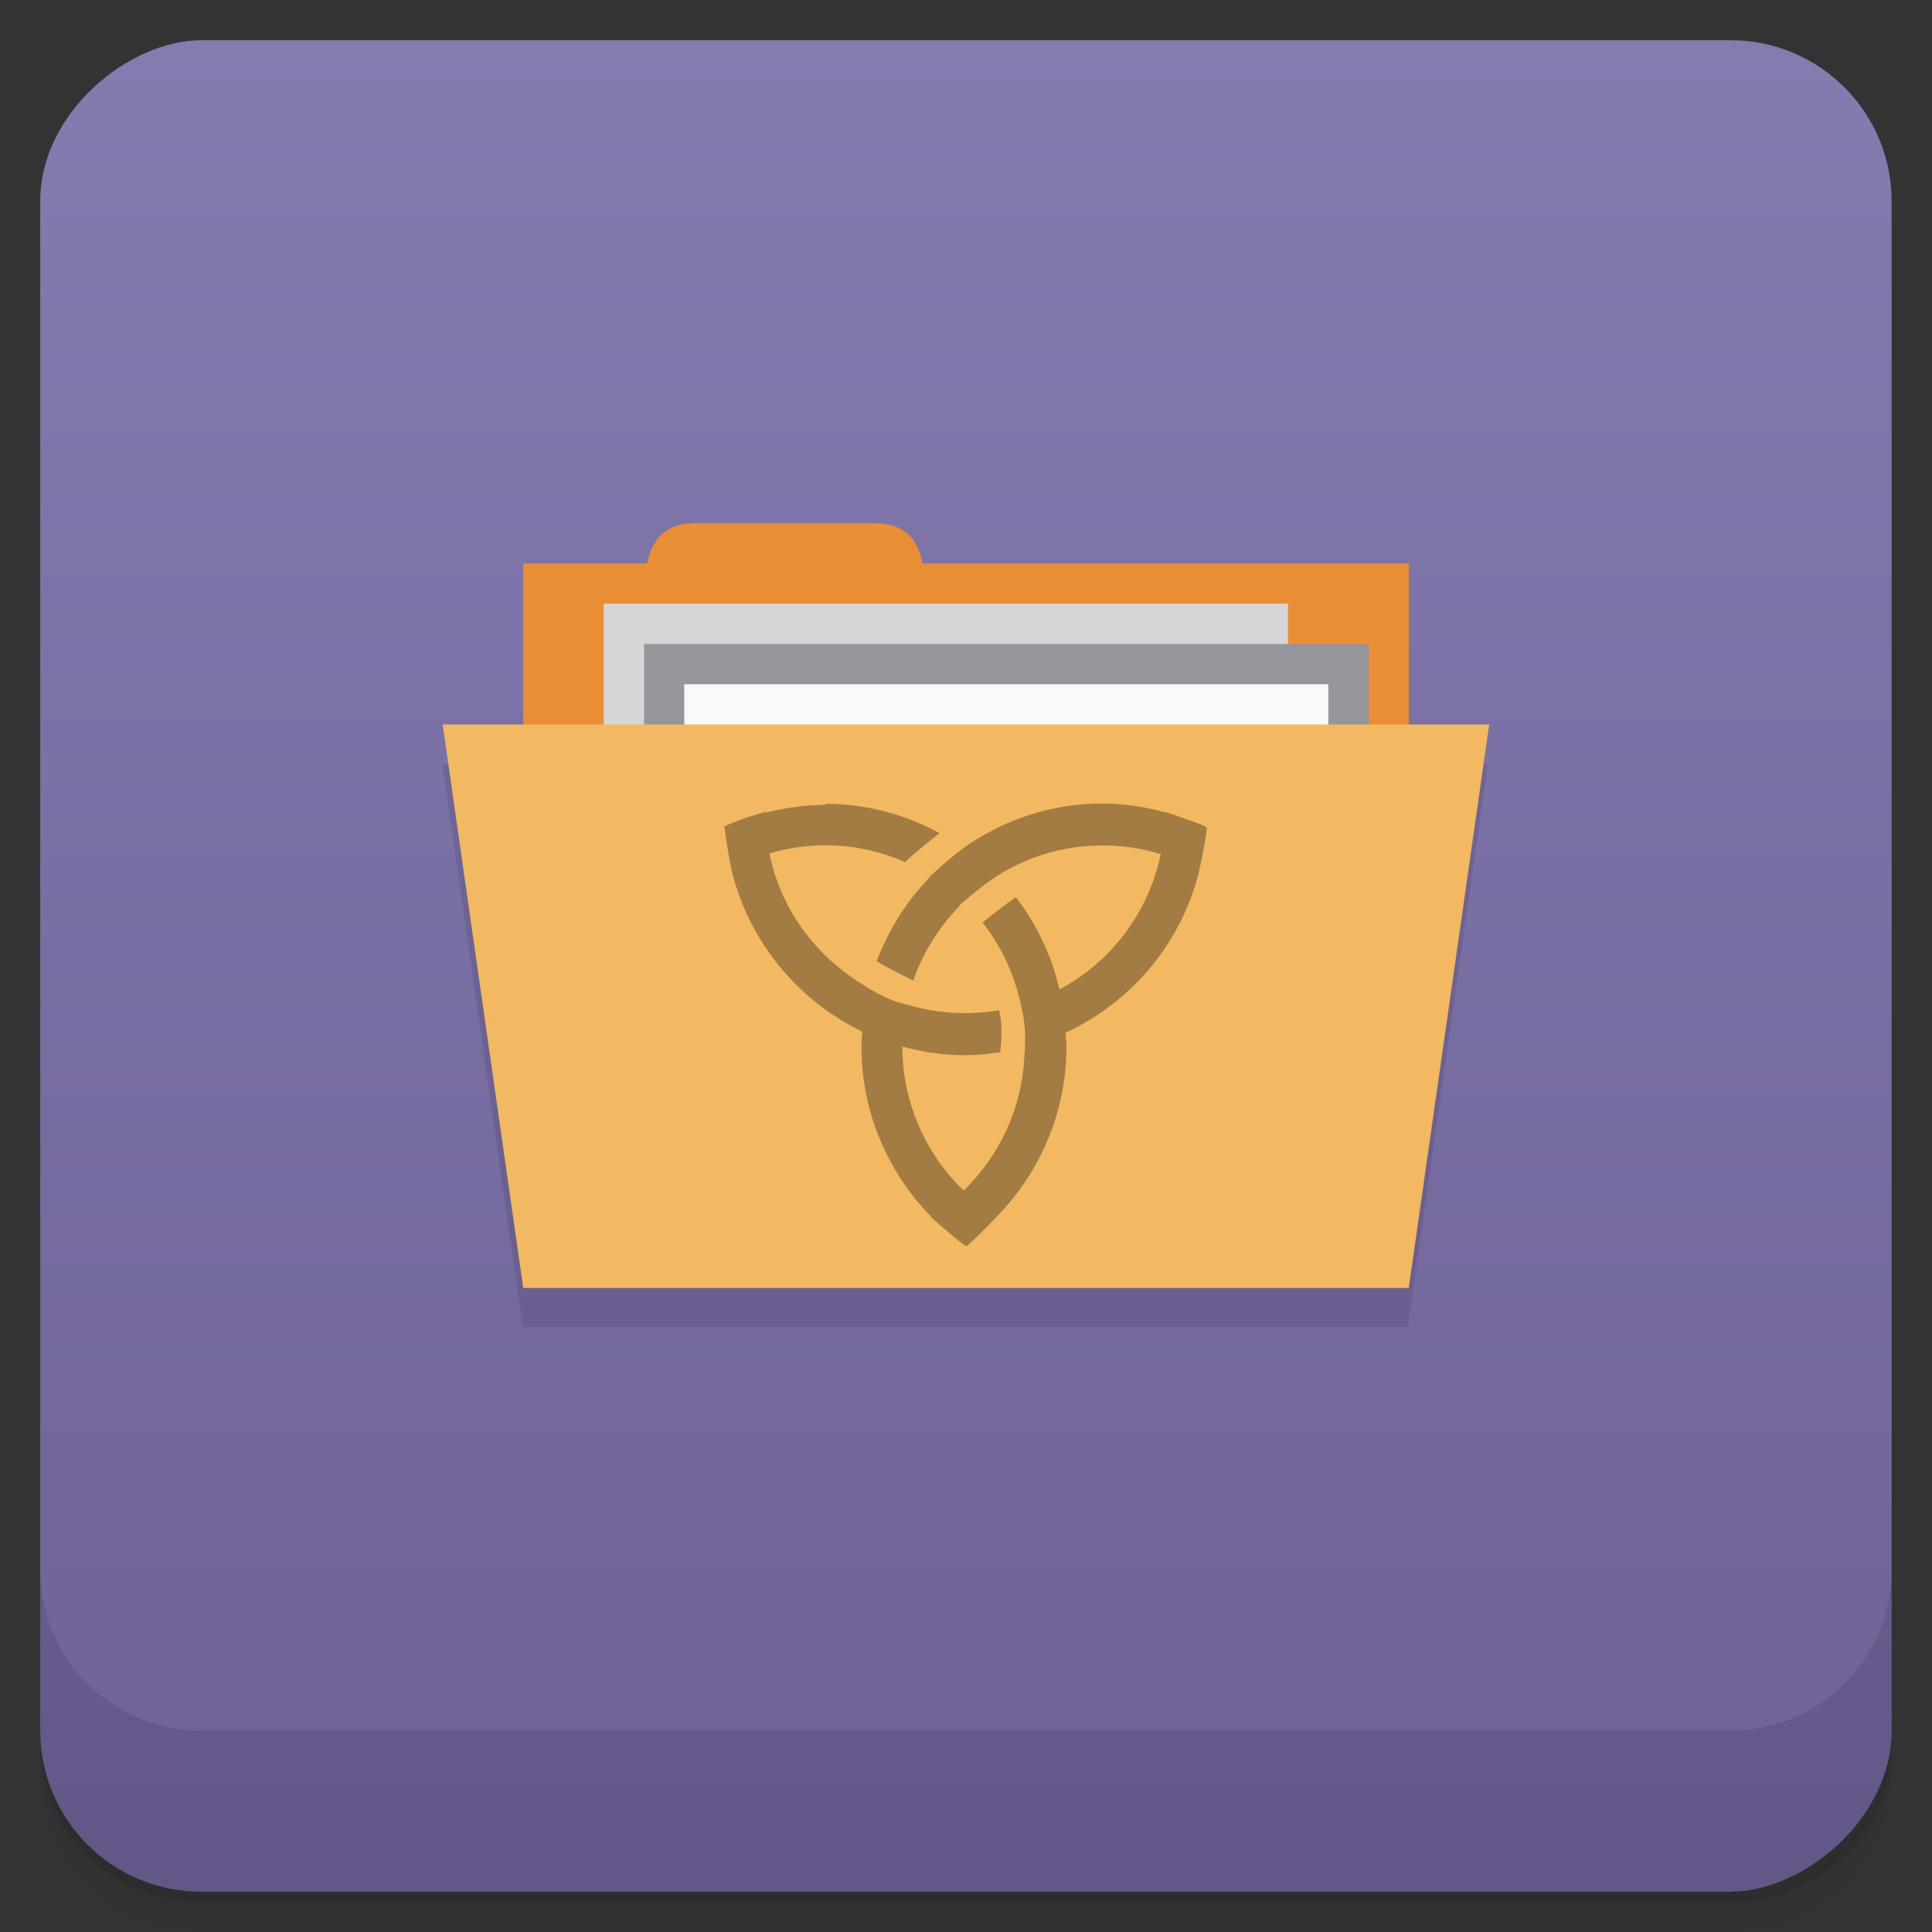 <svg width="48" height="48" version="1.1" viewBox="0 0 13.547 13.547" xmlns="http://www.w3.org/2000/svg">
 <rect x="0" y="0" width="13.547" height="13.547" fill="#333333" stroke="none"/>
 <defs>
  <linearGradient id="linearGradient5286" x1="1" x2="47" gradientTransform="matrix(.282 0 0 .282 -13.547 .001)" gradientUnits="userSpaceOnUse">
   <stop style="stop-color:#6e6196" offset="0"/>
   <stop style="stop-color:#847baf" offset="1"/>
  </linearGradient>
 </defs>
 <path d="m0.282 12.136v0.071c0 0.625 0.503 1.129 1.129 1.129h10.724c0.625 0 1.129-0.503 1.129-1.129v-0.071c0 0.625-0.503 1.129-1.129 1.129h-10.724c-0.625 0-1.129-0.503-1.129-1.129zm0 0.141v0.141c0 0.625 0.503 1.129 1.129 1.129h10.724c0.625 0 1.129-0.503 1.129-1.129v-0.141c0 0.625-0.503 1.129-1.129 1.129h-10.724c-0.625 0-1.129-0.503-1.129-1.129z" style="opacity:.02"/>
 <path d="m0.282 12.206v0.071c0 0.625 0.503 1.129 1.129 1.129h10.724c0.625 0 1.129-0.503 1.129-1.129v-0.071c0 0.625-0.503 1.129-1.129 1.129h-10.724c-0.625 0-1.129-0.503-1.129-1.129z" style="opacity:.05"/>
 <path d="m0.282 12.136v0.071c0 0.625 0.503 1.129 1.129 1.129h10.724c0.625 0 1.129-0.503 1.129-1.129v-0.071c0 0.625-0.503 1.129-1.129 1.129h-10.724c-0.625 0-1.129-0.503-1.129-1.129z" style="opacity:.1"/>
 <rect transform="rotate(-90)" x="-13.264" y=".282" width="12.982" height="12.982" rx="1.129" style="fill:url(#linearGradient5286)"/>
 <path d="m0.282 11.006v1.129c0 0.625 0.503 1.129 1.129 1.129h10.724c0.625 0 1.129-0.503 1.129-1.129v-1.129c0 0.625-0.503 1.129-1.129 1.129h-10.724c-0.625 0-1.129-0.503-1.129-1.129z" style="opacity:.1"/>
 <path transform="scale(.282)" d="m11 19 2 14h22l1.998-14h-25.998z" style="opacity:.1"/>
 <path d="m4.875 3.669c-0.218 0-0.303 0.119-0.337 0.282h-0.869v2.54h6.209v-2.54h-3.409c-0.033-0.164-0.118-0.282-0.337-0.282z" style="fill:#ea8e36"/>
 <path d="m4.233 4.233v3.387h4.798v-3.387z" style="fill:#d6d6d7"/>
 <path d="m4.516 4.516v1.129h5.08v-1.129z" style="fill:#95959c"/>
 <path d="m4.798 4.798v3.387h4.516v-3.387z" style="fill:#f9f9f9"/>
 <path d="m3.104 5.08 0.565 3.951h6.209l0.564-3.951z" style="fill:#f2b962"/>
 <path d="m5.792 5.644c-0.146 0-0.287 0.02-0.421 0.054v-6e-3c-0.15 0.039-0.264 0.09-0.286 0.1v1e-3c-1e-4 0-3e-3 1e-4 -6e-3 2e-3 0.016 0.122 0.038 0.244 0.049 0.299 0.119 0.504 0.463 0.919 0.918 1.14-2e-3 0.034-6e-3 0.067-6e-3 0.102 0 0.465 0.187 0.886 0.488 1.194-2e-3 1e-4 2e-3 2e-3 0 3e-3 0.087 0.082 0.205 0.176 0.229 0.195 6e-3 3e-3 0.017 6e-3 0.02 0.011 0.1-0.088 0.19-0.184 0.213-0.209 0.301-0.308 0.488-0.729 0.488-1.194 0-0.032-6e-3 -0.063-6e-3 -0.095 0.463-0.214 0.813-0.629 0.937-1.135-2e-3 -1e-4 1e-4 -2e-3 0-3e-3 0.031-0.135 0.053-0.282 0.053-0.298-2e-3 -1e-4 -6e-3 -2e-3 -8e-3 -3e-3v-6e-3c-0.064-0.029-0.209-0.078-0.287-0.104v3e-3c-0.14-0.038-0.288-0.061-0.438-0.061-0.363 0-0.698 0.117-0.973 0.312-0.106 0.08-0.182 0.149-0.23 0.195-6e-3 6e-3 -9e-3 0.012-0.014 0.018-0.159 0.165-0.282 0.363-0.365 0.581 0.089 0.053 0.178 0.097 0.257 0.135 0.066-0.192 0.175-0.365 0.313-0.511 1e-4 -2e-3 6e-3 -8e-3 9e-3 -0.011 6e-3 -8e-3 0.013-0.017 0.023-0.025 2e-3 -3e-3 6e-3 -3e-3 9e-3 -6e-3 0.098-0.086 0.175-0.142 0.233-0.18 0.029-0.018 0.058-0.035 0.088-0.051 0.195-0.104 0.415-0.163 0.652-0.163 0.141 0 0.279 0.021 0.408 0.061-0.086 0.412-0.349 0.756-0.71 0.949-0.056-0.238-0.161-0.46-0.306-0.647-0.121 0.085-0.225 0.171-0.233 0.178 0.119 0.152 0.207 0.33 0.256 0.524 0 0 6e-3 0.02 0.014 0.057 3e-3 0.018 6e-3 0.029 0.013 0.064 0.018 0.088 0.016 0.19 0.014 0.23v0.029l-3e-3 5e-3c-0.011 0.382-0.172 0.723-0.427 0.97-0.264-0.255-0.429-0.612-0.43-1.01 0.141 0.039 0.289 0.061 0.441 0.061 0.083 0 0.165-9e-3 0.245-0.021 5e-3 -0.029 6e-3 -0.062 9e-3 -0.111 3e-3 -0.088-8e-3 -0.149-0.017-0.183-0.077 0.013-0.157 0.02-0.236 0.02-0.142 0-0.28-0.021-0.41-0.06-0.102-0.021-0.2-0.072-0.27-0.116-0.04-0.024-0.066-0.042-0.08-0.051-0.31-0.201-0.538-0.517-0.614-0.893 0.124-0.036 0.256-0.057 0.393-0.057 0.2 0 0.387 0.042 0.558 0.118 0.084-0.079 0.185-0.159 0.242-0.203-0.238-0.13-0.511-0.206-0.8-0.206" style="fill-opacity:.329"/>
</svg>
